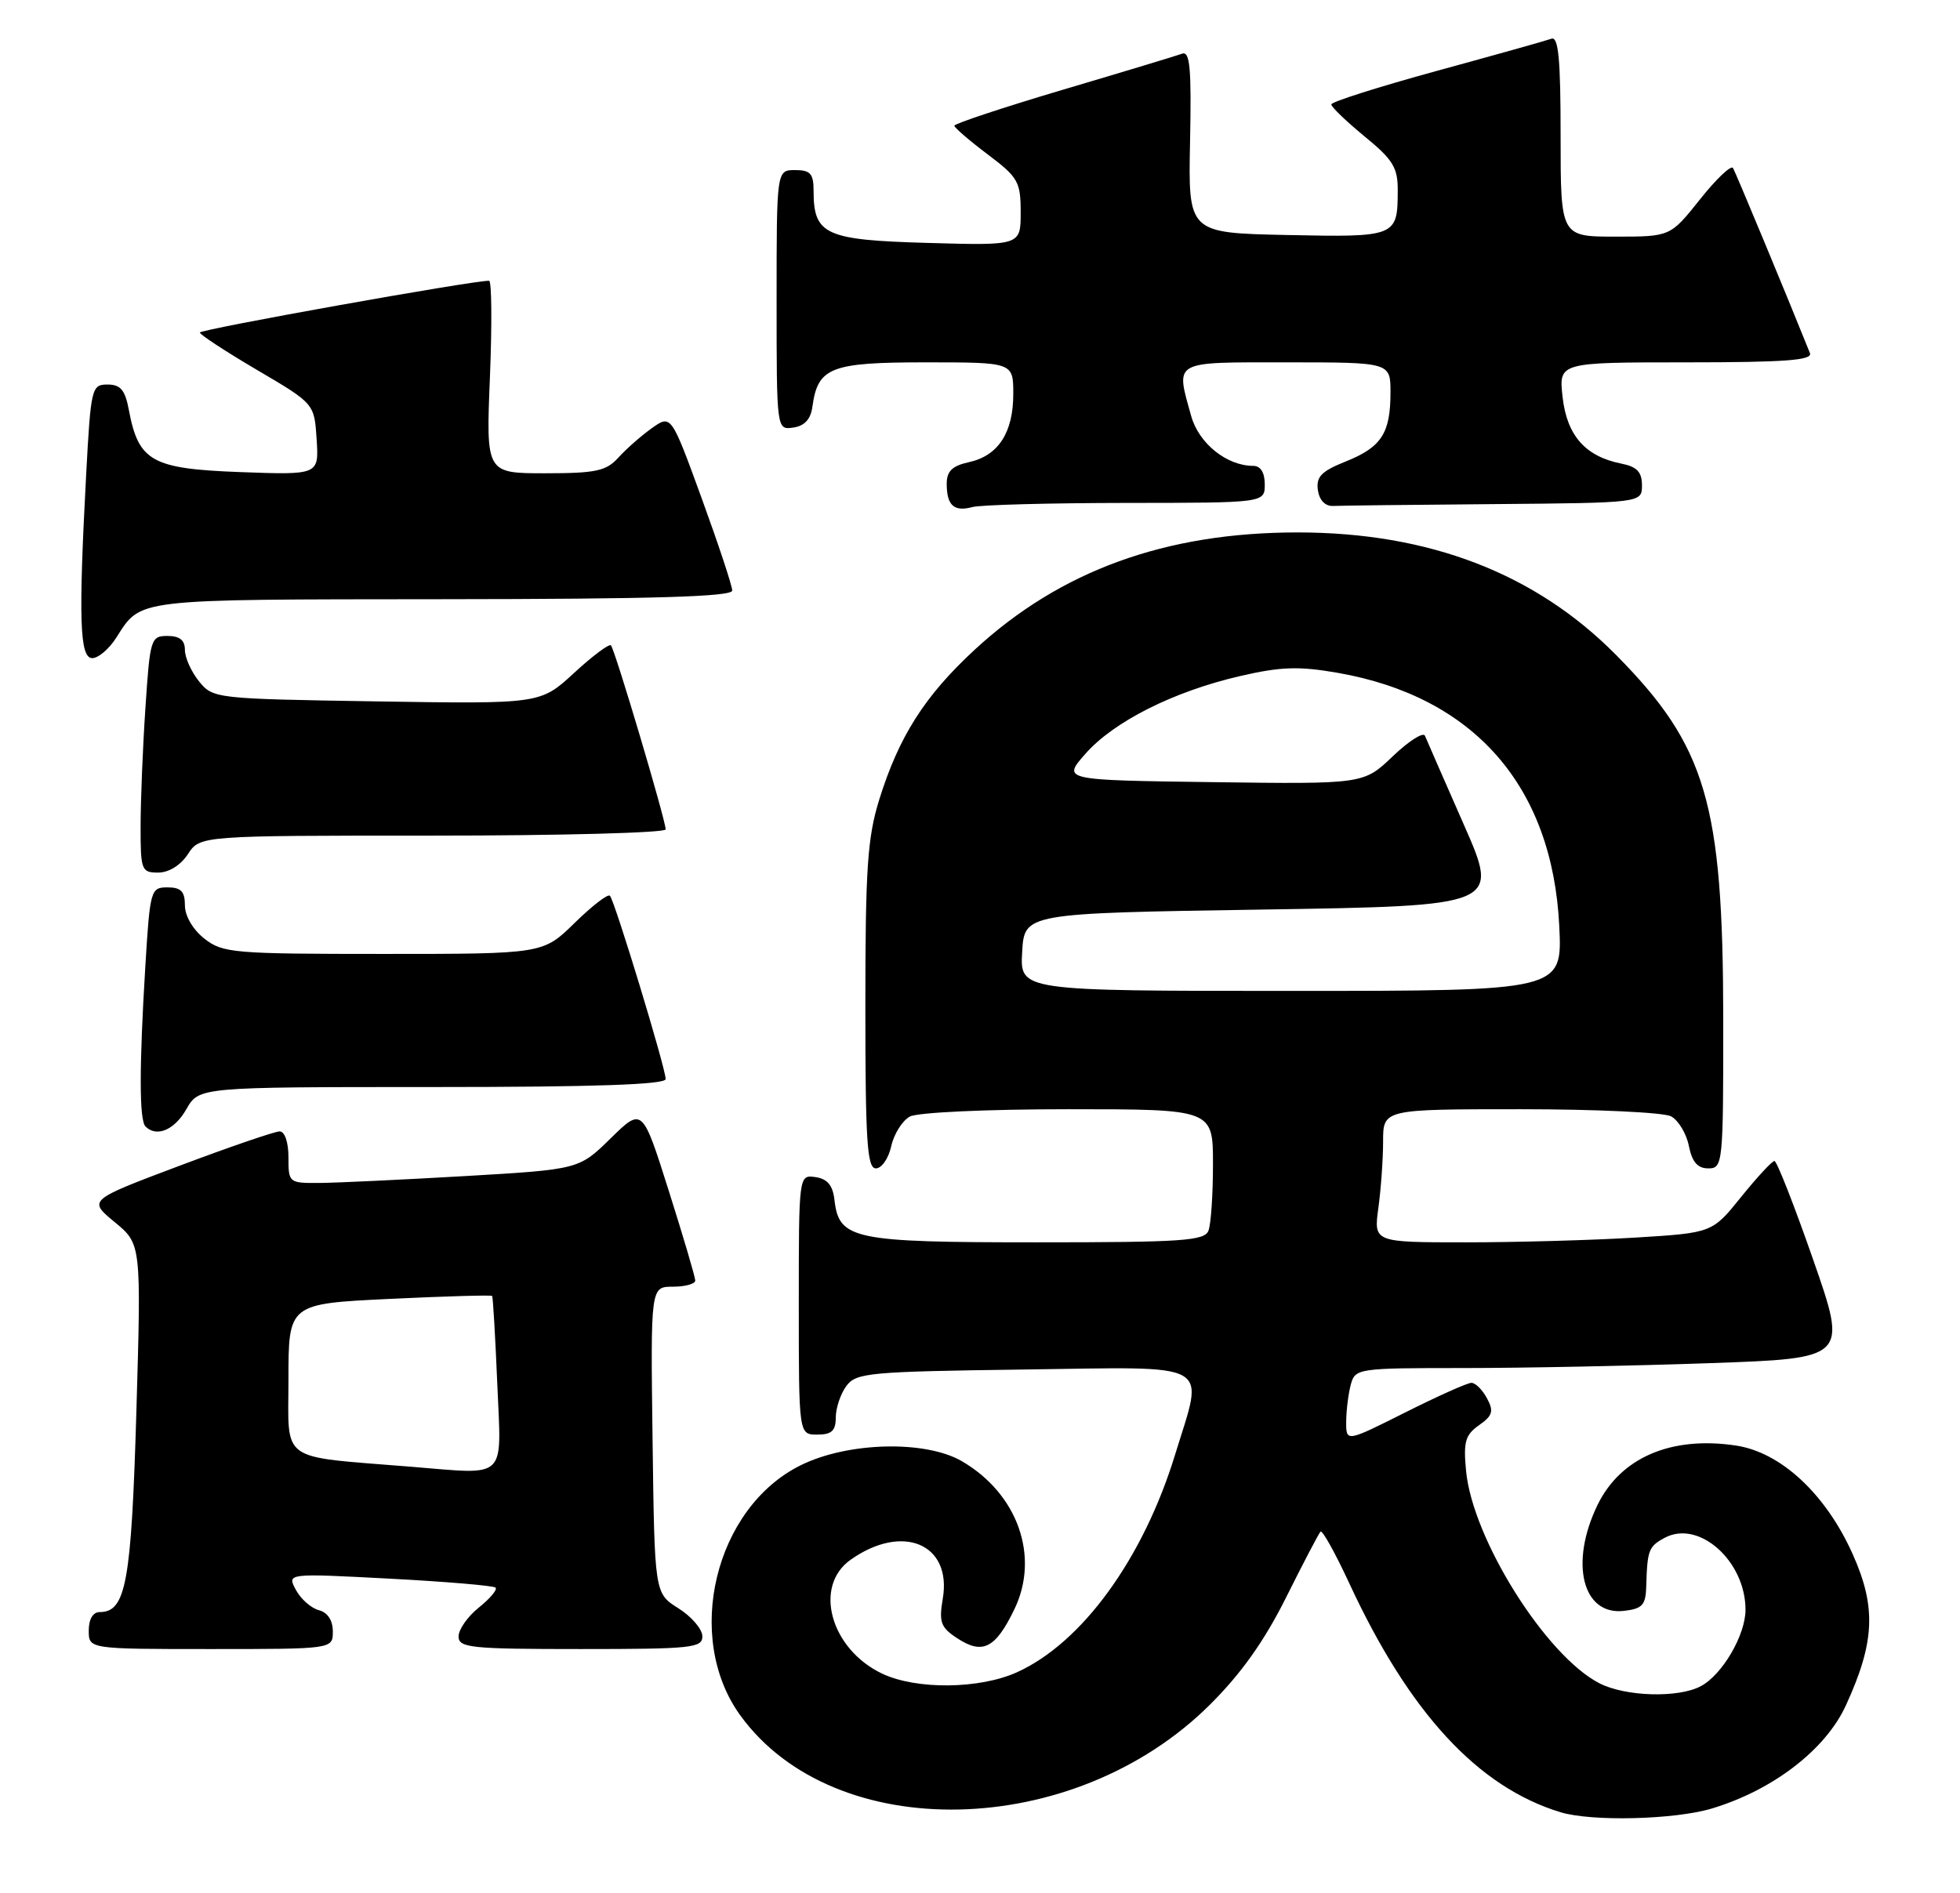 <?xml version="1.0" encoding="UTF-8" standalone="no"?>
<!DOCTYPE svg PUBLIC "-//W3C//DTD SVG 1.1//EN" "http://www.w3.org/Graphics/SVG/1.1/DTD/svg11.dtd" >
<svg xmlns="http://www.w3.org/2000/svg" xmlns:xlink="http://www.w3.org/1999/xlink" version="1.1" viewBox="0 0 265 256">
 <g >
 <path fill="currentColor"
d=" M 231.46 244.56 C 239.73 242.07 246.84 236.60 249.58 230.60 C 253.50 222.05 253.70 217.32 250.48 210.14 C 246.84 202.02 240.78 196.39 234.70 195.48 C 225.94 194.16 219.09 197.12 215.98 203.54 C 212.19 211.38 213.96 218.47 219.55 217.84 C 222.06 217.55 222.51 217.06 222.58 214.50 C 222.72 209.61 222.90 209.12 225.09 207.95 C 229.71 205.48 236.01 211.11 236.00 217.70 C 235.99 221.12 232.87 226.47 229.96 228.02 C 226.92 229.65 219.75 229.44 216.23 227.62 C 208.99 223.88 199.10 208.12 198.22 198.92 C 197.84 194.98 198.11 194.04 199.97 192.73 C 201.81 191.44 201.99 190.85 201.05 189.10 C 200.43 187.94 199.49 187.00 198.94 187.00 C 198.40 187.00 194.37 188.81 189.98 191.01 C 182.00 195.02 182.00 195.02 182.01 192.26 C 182.02 190.74 182.30 188.49 182.63 187.25 C 183.22 185.05 183.54 185.00 197.87 185.00 C 205.91 185.00 220.89 184.70 231.15 184.34 C 249.80 183.69 249.80 183.69 245.15 170.35 C 242.59 163.01 240.24 157.01 239.91 157.00 C 239.59 157.00 237.57 159.19 235.41 161.86 C 231.50 166.72 231.50 166.72 221.09 167.36 C 215.37 167.71 205.07 168.00 198.21 168.00 C 185.73 168.00 185.73 168.00 186.36 163.36 C 186.71 160.81 187.00 156.76 187.00 154.36 C 187.00 150.00 187.00 150.00 205.57 150.00 C 215.78 150.00 224.94 150.43 225.93 150.96 C 226.92 151.49 228.01 153.29 228.34 154.96 C 228.78 157.15 229.52 158.00 230.97 158.00 C 232.94 158.00 233.00 157.42 232.99 137.75 C 232.96 108.60 230.70 100.91 218.50 88.57 C 207.58 77.53 193.22 72.00 175.43 72.00 C 157.55 72.00 143.33 77.18 131.74 87.90 C 125.01 94.13 121.54 99.59 118.88 108.12 C 117.28 113.28 117.00 117.44 117.00 136.09 C 117.00 154.35 117.24 158.00 118.42 158.00 C 119.20 158.00 120.14 156.65 120.50 154.99 C 120.87 153.34 122.00 151.54 123.02 150.99 C 124.06 150.43 133.41 150.00 144.43 150.00 C 164.00 150.00 164.00 150.00 164.00 157.42 C 164.00 161.50 163.73 165.55 163.39 166.42 C 162.86 167.80 159.87 168.00 140.12 168.00 C 115.28 168.00 113.43 167.61 112.82 162.24 C 112.59 160.28 111.86 159.41 110.25 159.18 C 108.00 158.86 108.00 158.86 108.00 176.43 C 108.00 194.00 108.00 194.00 110.50 194.00 C 112.44 194.00 113.00 193.49 113.00 191.69 C 113.00 190.42 113.64 188.51 114.42 187.44 C 115.74 185.64 117.41 185.48 138.42 185.20 C 164.45 184.85 162.80 183.92 158.90 196.64 C 154.59 210.74 146.33 222.13 137.52 226.13 C 132.46 228.43 123.91 228.52 119.28 226.33 C 112.30 223.02 109.93 214.52 115.00 210.93 C 122.02 205.95 128.72 208.77 127.47 216.17 C 126.93 219.37 127.18 220.07 129.42 221.54 C 132.85 223.79 134.58 222.92 137.13 217.66 C 140.61 210.51 137.62 202.02 130.07 197.61 C 125.13 194.72 114.60 194.99 108.23 198.16 C 96.64 203.92 92.43 221.39 100.09 231.97 C 112.82 249.54 145.19 248.82 163.57 230.54 C 167.80 226.34 170.94 221.92 173.88 216.03 C 176.20 211.38 178.30 207.37 178.54 207.12 C 178.79 206.88 180.53 210.02 182.42 214.09 C 190.54 231.62 199.81 241.66 210.99 245.07 C 215.23 246.35 226.42 246.08 231.46 244.56 Z  M 45.00 220.62 C 45.00 219.12 44.30 218.05 43.10 217.74 C 42.05 217.46 40.66 216.23 40.00 214.99 C 38.79 212.75 38.79 212.75 52.65 213.48 C 60.27 213.88 66.72 214.43 67.00 214.69 C 67.28 214.96 66.26 216.17 64.75 217.38 C 63.24 218.59 62.00 220.35 62.00 221.29 C 62.00 222.83 63.59 223.00 78.50 223.00 C 93.56 223.00 95.00 222.85 94.96 221.25 C 94.94 220.29 93.48 218.59 91.71 217.48 C 88.50 215.46 88.50 215.46 88.23 194.73 C 87.96 174.00 87.96 174.00 90.98 174.00 C 92.64 174.00 94.00 173.62 94.00 173.17 C 94.00 172.71 92.39 167.25 90.42 161.03 C 86.85 149.74 86.85 149.74 82.56 153.94 C 78.28 158.14 78.28 158.14 62.89 159.04 C 54.43 159.53 45.59 159.95 43.25 159.97 C 39.05 160.00 39.00 159.96 39.00 156.50 C 39.00 154.46 38.50 153.00 37.81 153.00 C 37.15 153.00 31.06 155.09 24.26 157.65 C 11.91 162.30 11.91 162.30 15.50 165.26 C 19.10 168.23 19.10 168.23 18.44 190.86 C 17.76 214.05 17.03 218.00 13.48 218.00 C 12.57 218.00 12.00 218.96 12.00 220.50 C 12.00 223.00 12.00 223.00 28.50 223.00 C 45.00 223.00 45.00 223.00 45.00 220.62 Z  M 25.20 149.99 C 26.91 147.00 26.91 147.00 58.45 147.00 C 80.40 147.00 90.00 146.67 90.00 145.92 C 90.00 144.46 83.10 121.76 82.46 121.13 C 82.18 120.85 80.04 122.51 77.69 124.81 C 73.42 129.00 73.42 129.00 51.85 129.00 C 31.53 129.00 30.12 128.88 27.63 126.93 C 26.08 125.71 25.00 123.86 25.00 122.43 C 25.00 120.55 24.47 120.00 22.65 120.00 C 20.38 120.00 20.28 120.33 19.65 130.66 C 18.82 144.27 18.82 151.49 19.67 152.33 C 21.17 153.84 23.60 152.81 25.20 149.99 Z  M 25.41 115.50 C 27.05 113.00 27.05 113.00 58.52 113.00 C 75.84 113.00 90.00 112.62 90.00 112.16 C 90.00 110.92 83.13 87.80 82.60 87.27 C 82.36 87.02 80.11 88.70 77.61 91.01 C 73.06 95.20 73.06 95.20 50.94 94.85 C 29.10 94.50 28.80 94.47 26.91 92.14 C 25.86 90.84 25.00 88.93 25.00 87.89 C 25.00 86.57 24.29 86.00 22.65 86.00 C 20.39 86.00 20.28 86.37 19.66 95.75 C 19.30 101.11 19.01 108.31 19.01 111.75 C 19.00 117.67 19.13 118.00 21.38 118.00 C 22.83 118.00 24.42 117.01 25.41 115.50 Z  M 15.71 86.25 C 19.13 80.91 17.82 81.07 59.75 81.03 C 88.43 81.01 99.00 80.69 99.00 79.86 C 99.00 79.23 97.14 73.62 94.87 67.38 C 90.74 56.05 90.74 56.05 88.12 57.91 C 86.68 58.94 84.64 60.73 83.60 61.89 C 81.96 63.70 80.56 64.00 73.70 64.00 C 65.71 64.00 65.71 64.00 66.24 51.00 C 66.53 43.85 66.48 37.99 66.13 37.97 C 64.15 37.89 27.00 44.54 27.02 44.97 C 27.04 45.26 30.52 47.54 34.77 50.04 C 42.50 54.58 42.50 54.58 42.81 59.40 C 43.12 64.23 43.12 64.23 32.45 63.84 C 20.51 63.39 18.73 62.40 17.42 55.43 C 16.92 52.74 16.30 52.00 14.54 52.00 C 12.39 52.00 12.28 52.44 11.65 64.16 C 10.60 83.82 10.77 89.00 12.48 89.00 C 13.29 89.00 14.75 87.76 15.71 86.25 Z  M 152.25 68.01 C 171.00 68.00 171.00 68.00 171.00 65.50 C 171.00 63.91 170.44 63.00 169.45 63.00 C 165.86 63.00 162.08 59.96 161.05 56.25 C 158.95 48.68 158.38 49.00 174.00 49.00 C 188.00 49.00 188.00 49.00 188.00 53.07 C 188.00 58.58 186.78 60.47 181.96 62.40 C 178.66 63.72 177.93 64.47 178.18 66.27 C 178.38 67.65 179.17 68.47 180.25 68.42 C 181.21 68.37 191.00 68.26 202.00 68.17 C 222.00 68.00 222.00 68.00 222.00 65.62 C 222.00 63.82 221.32 63.11 219.19 62.69 C 214.34 61.72 211.86 58.90 211.27 53.71 C 210.74 49.00 210.74 49.00 227.98 49.00 C 241.37 49.00 245.10 48.72 244.71 47.75 C 241.65 40.11 234.67 23.32 234.31 22.72 C 234.05 22.29 232.04 24.20 229.84 26.97 C 225.83 32.00 225.83 32.00 218.41 32.00 C 211.00 32.00 211.00 32.00 211.00 18.39 C 211.00 7.93 210.71 4.89 209.75 5.24 C 209.06 5.49 202.09 7.45 194.25 9.59 C 186.41 11.74 180.00 13.77 180.00 14.12 C 180.00 14.47 182.03 16.42 184.50 18.45 C 188.36 21.61 189.00 22.66 188.98 25.82 C 188.96 32.01 188.77 32.09 174.00 31.78 C 160.65 31.50 160.65 31.50 160.90 19.14 C 161.10 9.23 160.89 6.88 159.83 7.26 C 159.10 7.53 151.86 9.72 143.75 12.12 C 135.64 14.53 129.02 16.73 129.03 17.00 C 129.05 17.27 131.07 19.02 133.53 20.87 C 137.66 23.98 138.00 24.58 138.00 28.72 C 138.00 33.21 138.00 33.21 125.42 32.85 C 111.57 32.46 110.00 31.75 110.00 25.81 C 110.00 23.48 109.57 23.00 107.50 23.00 C 105.00 23.00 105.00 23.00 105.00 40.57 C 105.00 58.14 105.00 58.14 107.25 57.82 C 108.78 57.60 109.61 56.70 109.84 55.00 C 110.57 49.67 112.28 49.00 125.15 49.00 C 137.00 49.00 137.00 49.00 137.00 53.28 C 137.00 58.51 134.97 61.63 131.00 62.50 C 128.75 62.99 128.00 63.72 128.00 65.41 C 128.00 68.35 128.98 69.24 131.47 68.57 C 132.59 68.27 141.94 68.02 152.25 68.01 Z  M 138.20 128.75 C 138.50 123.50 138.50 123.50 170.62 123.00 C 202.75 122.50 202.75 122.50 197.91 111.50 C 195.25 105.45 192.89 100.05 192.66 99.50 C 192.44 98.95 190.48 100.20 188.31 102.27 C 184.37 106.04 184.37 106.04 164.00 105.77 C 143.62 105.50 143.62 105.50 146.74 101.95 C 150.57 97.58 158.66 93.51 167.64 91.43 C 173.17 90.15 175.57 90.07 180.83 90.98 C 199.30 94.20 209.90 106.31 210.82 125.25 C 211.24 134.00 211.24 134.00 174.57 134.00 C 137.90 134.00 137.90 134.00 138.20 128.75 Z  M 55.50 198.34 C 37.55 196.88 39.00 197.92 39.00 186.58 C 39.00 176.31 39.00 176.31 52.67 175.65 C 60.18 175.29 66.43 175.11 66.54 175.25 C 66.65 175.39 66.97 180.79 67.24 187.25 C 67.79 200.31 68.74 199.41 55.50 198.34 Z "/>
</g>
</svg>